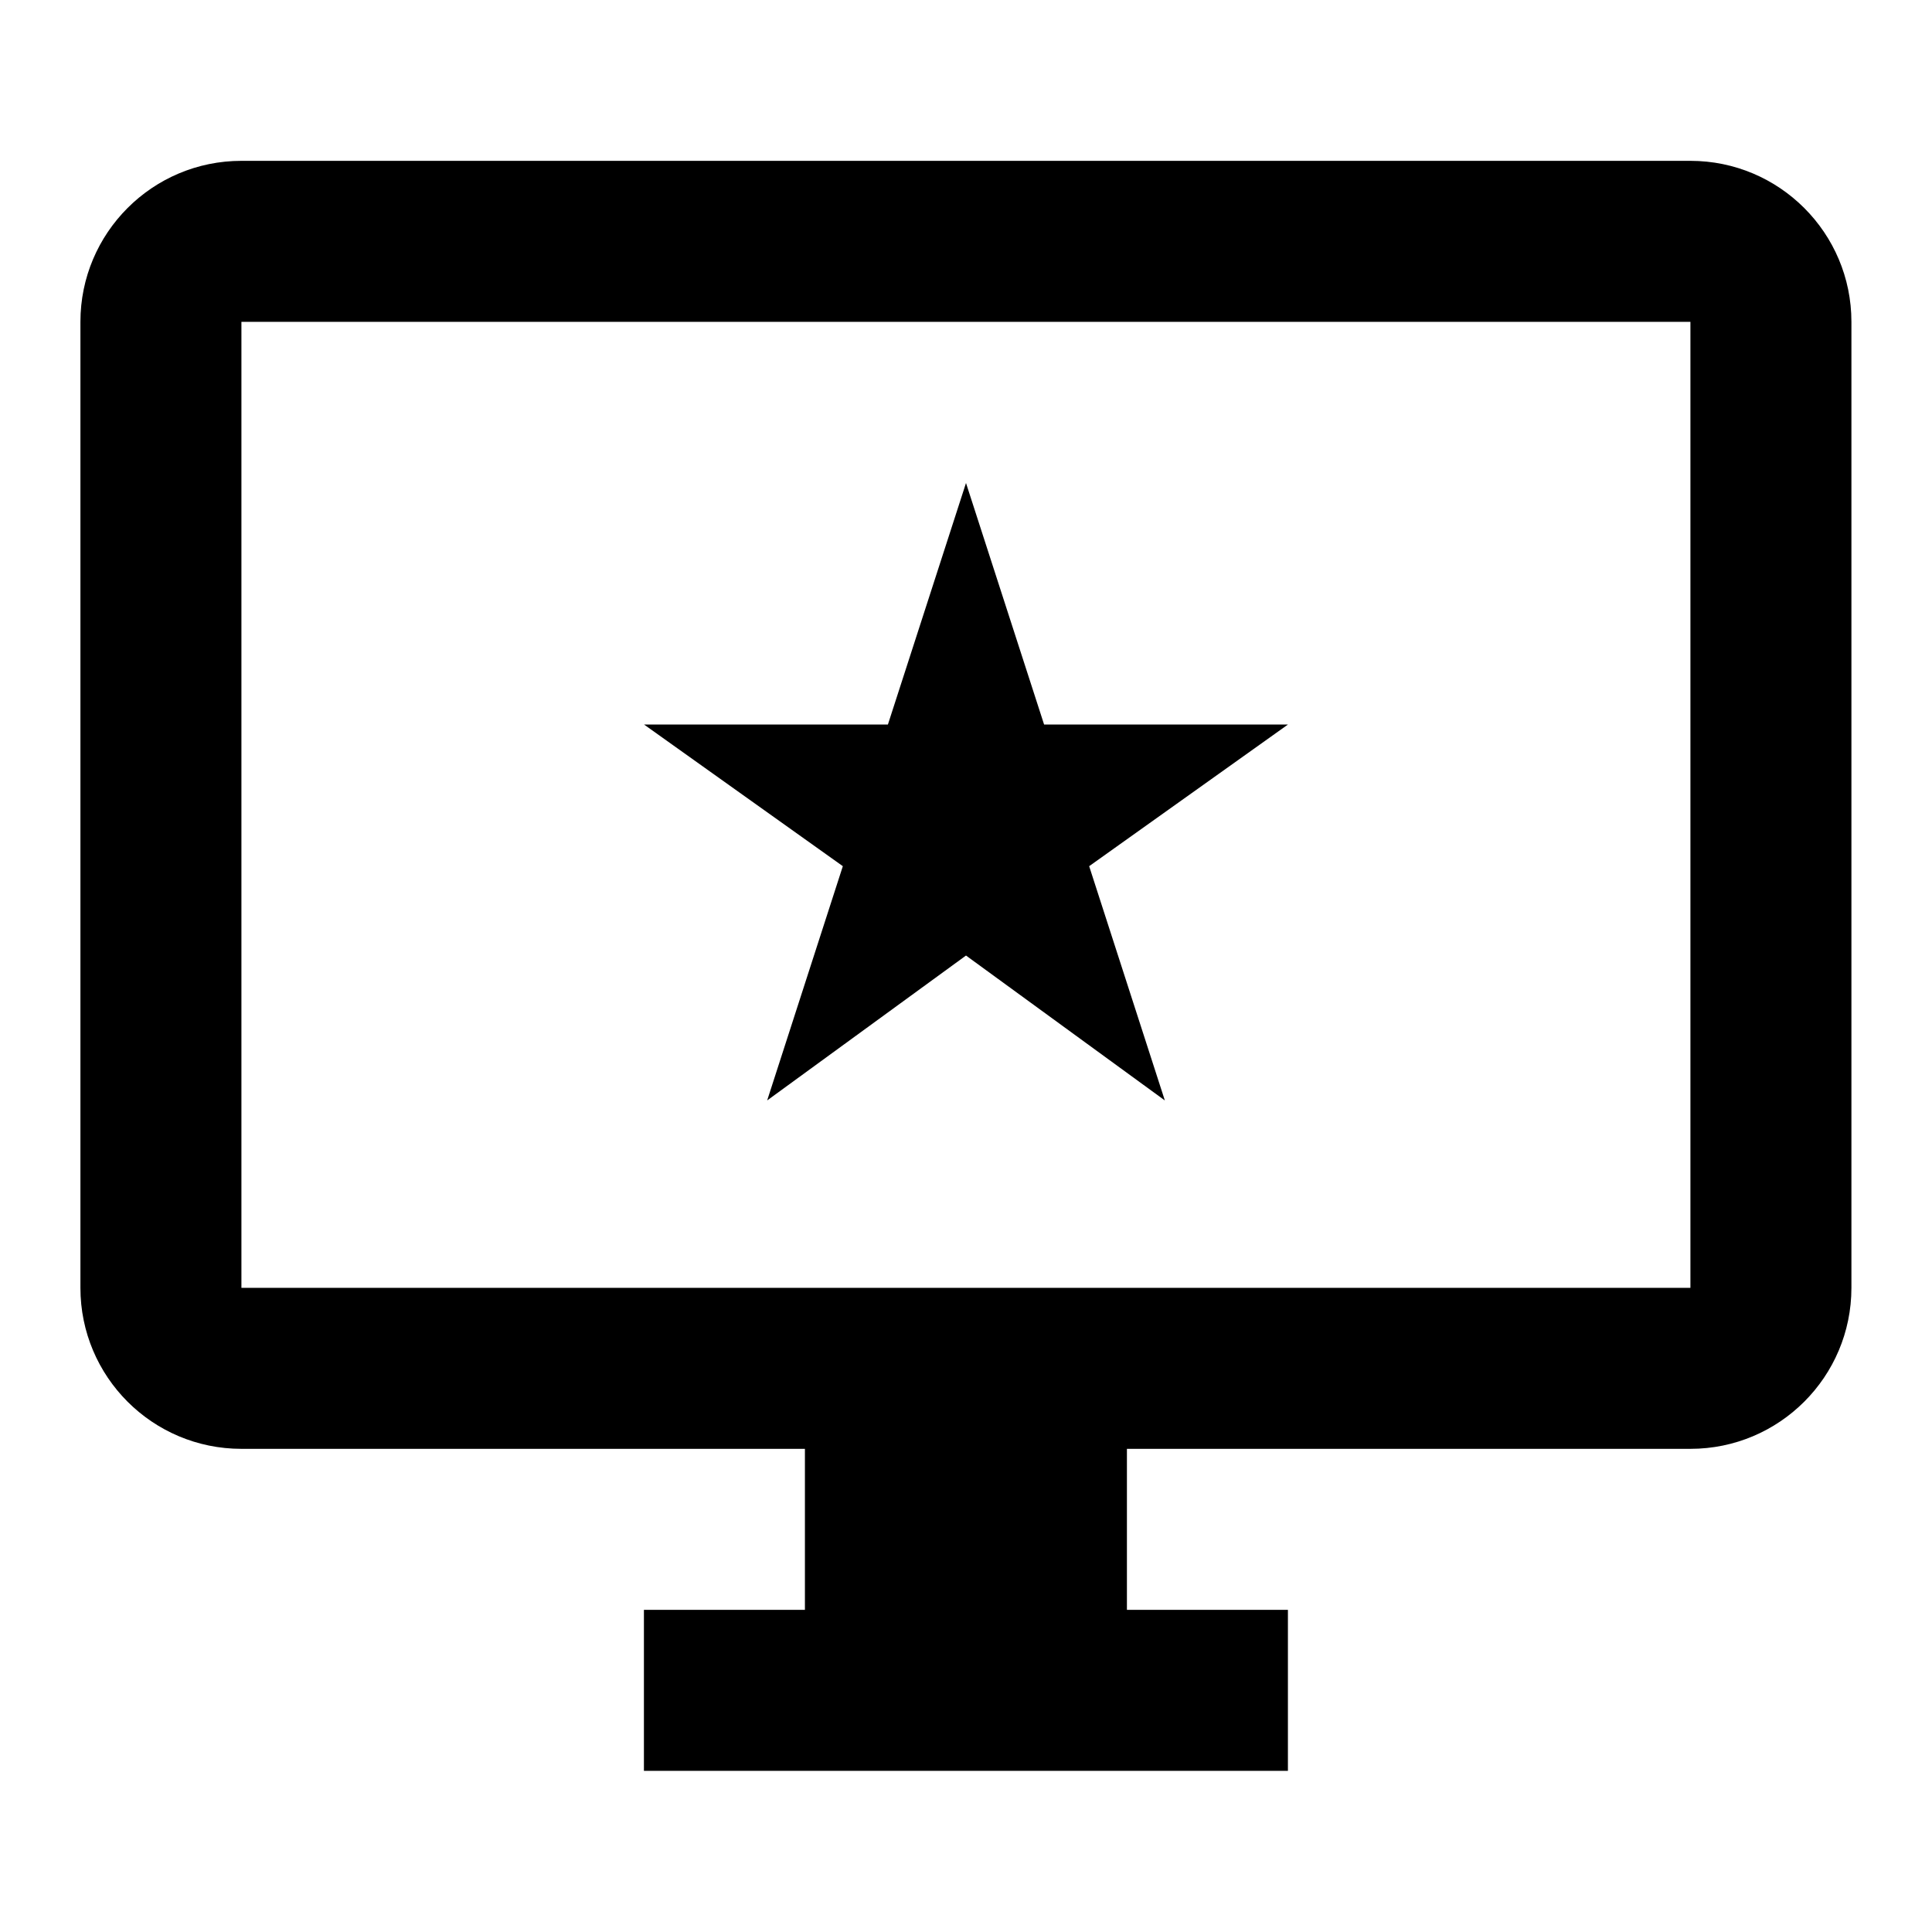﻿<?xml version="1.0" encoding="utf-8"?>
<!DOCTYPE svg PUBLIC "-//W3C//DTD SVG 1.1//EN" "http://www.w3.org/Graphics/SVG/1.1/DTD/svg11.dtd">
<svg xmlns="http://www.w3.org/2000/svg" xmlns:xlink="http://www.w3.org/1999/xlink" version="1.1" baseProfile="full" width="24" height="24" viewBox="0 0 24.00 24.00" enable-background="new 0 0 24.00 24.00" xml:space="preserve">
	<path fill="#000000" fill-opacity="1" stroke-width="0.2" stroke-linejoin="miter" d="M 20.999,15.998L 20.999,3.998L 2.999,3.998L 2.999,15.998L 20.999,15.998 Z M 20.999,1.998C 22.103,1.998 22.999,2.894 22.999,3.998L 22.999,15.998C 22.999,17.103 22.103,17.998 20.999,17.998L 13.999,17.998L 13.999,19.998L 15.999,19.998L 15.999,21.998L 7.999,21.998L 7.999,19.998L 9.999,19.998L 9.999,17.998L 2.999,17.998C 1.894,17.998 0.999,17.103 0.999,15.998L 0.999,3.998C 0.999,2.894 1.894,1.998 2.999,1.998L 20.999,1.998 Z M 12.97,9L 16,9L 13.53,10.76L 14.47,13.67L 12,11.87L 9.53,13.67L 10.47,10.76L 8,9L 11.03,9L 12,6L 12.97,9 Z "/>
</svg>

